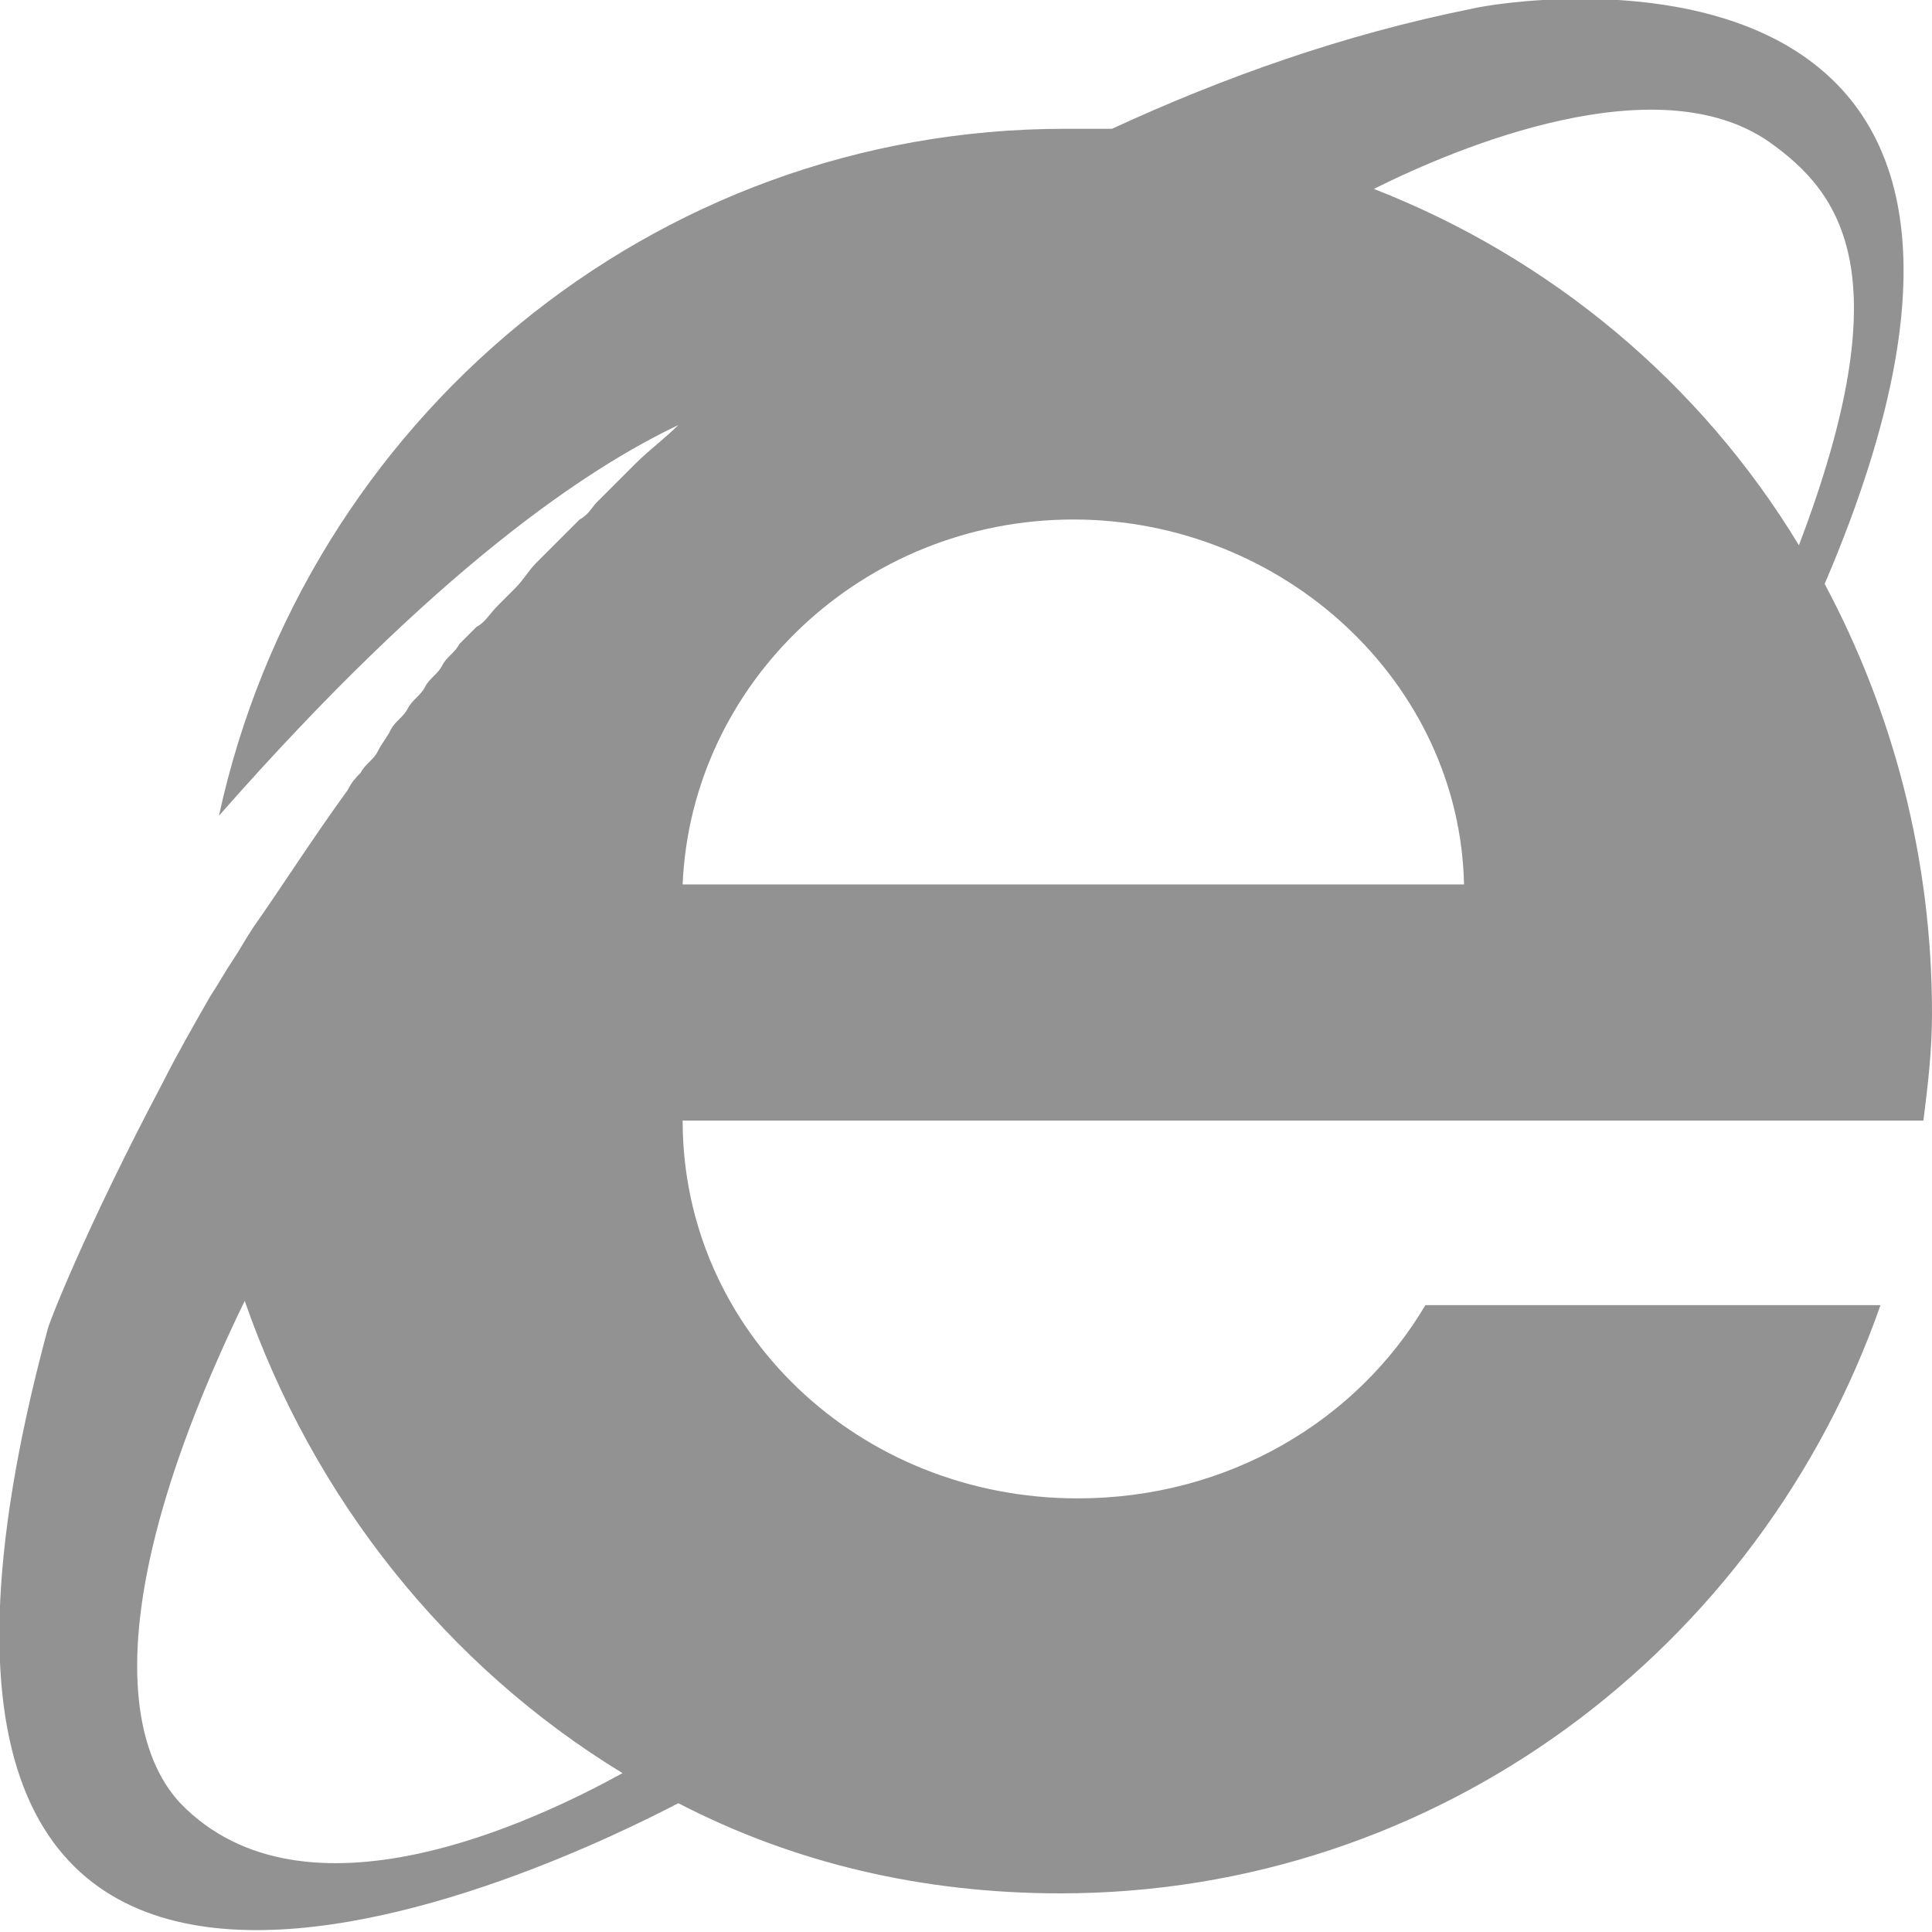 <?xml version="1.0" encoding="utf-8"?>
<!-- Generator: Adobe Illustrator 17.1.0, SVG Export Plug-In . SVG Version: 6.00 Build 0)  -->
<!DOCTYPE svg PUBLIC "-//W3C//DTD SVG 1.1//EN" "http://www.w3.org/Graphics/SVG/1.1/DTD/svg11.dtd">
<svg version="1.1" id="Layer_1" xmlns="http://www.w3.org/2000/svg" xmlns:xlink="http://www.w3.org/1999/xlink" x="0px" y="0px"
	 viewBox="0 0 45 45" width="45" height="45" enable-background="new 0 0 45 45" xml:space="preserve">
<g>
	<path fill="#929292" d="M45,23.6c0-3.6-0.9-7-2.5-10C49.3-2.3,35.1,0,34.3,0.2c-3,0.6-5.8,1.6-8.4,2.8c-0.4,0-0.8,0-1.1,0
		c-9.6,0-17.7,6.8-19.7,16c5.1-5.8,8.6-8.1,10.7-9.1c-0.3,0.3-0.7,0.6-1,0.9c-0.1,0.1-0.2,0.2-0.3,0.3c-0.2,0.2-0.4,0.4-0.6,0.6
		c-0.1,0.1-0.2,0.3-0.4,0.4c-0.2,0.2-0.4,0.4-0.6,0.6c-0.1,0.1-0.3,0.3-0.4,0.4c-0.2,0.2-0.3,0.4-0.5,0.6c-0.1,0.1-0.3,0.3-0.4,0.4
		c-0.2,0.2-0.3,0.4-0.5,0.5c-0.1,0.1-0.3,0.3-0.4,0.4c-0.1,0.2-0.3,0.3-0.4,0.5c-0.1,0.2-0.3,0.3-0.4,0.5c-0.1,0.2-0.3,0.3-0.4,0.5
		c-0.1,0.2-0.3,0.3-0.4,0.5c-0.1,0.2-0.2,0.3-0.3,0.5c-0.1,0.2-0.3,0.3-0.4,0.5c-0.1,0.1-0.2,0.2-0.3,0.4c-0.8,1.1-1.5,2.2-2.2,3.2
		c0,0,0,0,0,0c-0.2,0.3-0.3,0.5-0.5,0.8c0,0,0,0,0,0c-0.2,0.3-0.3,0.5-0.5,0.8c0,0,0,0,0,0c-0.4,0.7-0.8,1.4-1.1,2
		c-1.8,3.4-2.7,5.7-2.7,5.8C-4.6,52.2,13.3,43.3,15.8,42c2.7,1.4,5.7,2.1,8.9,2.1c8.8,0,16.3-5.7,19.1-13.7H33.2
		c-1.6,2.7-4.6,4.5-8.1,4.5c-5.1,0-9.2-3.9-9.2-8.8h28.9C44.9,25.3,45,24.5,45,23.6L45,23.6z M41.2,3.3c1.7,1.2,3.1,3.1,0.7,9.4
		c-2.3-3.8-5.8-6.7-9.9-8.3C34,3.4,38.6,1.5,41.2,3.3 M4.2,42c-1.4-1.5-1.7-5.1,1.5-11.7c1.6,4.6,4.7,8.5,8.8,11
		C12.5,42.4,7.1,45,4.2,42 M15.9,20.6c0.2-4.7,4.2-8.5,9.1-8.5c4.9,0,9,3.8,9.1,8.5H15.9z"/>
</g>
</svg>
